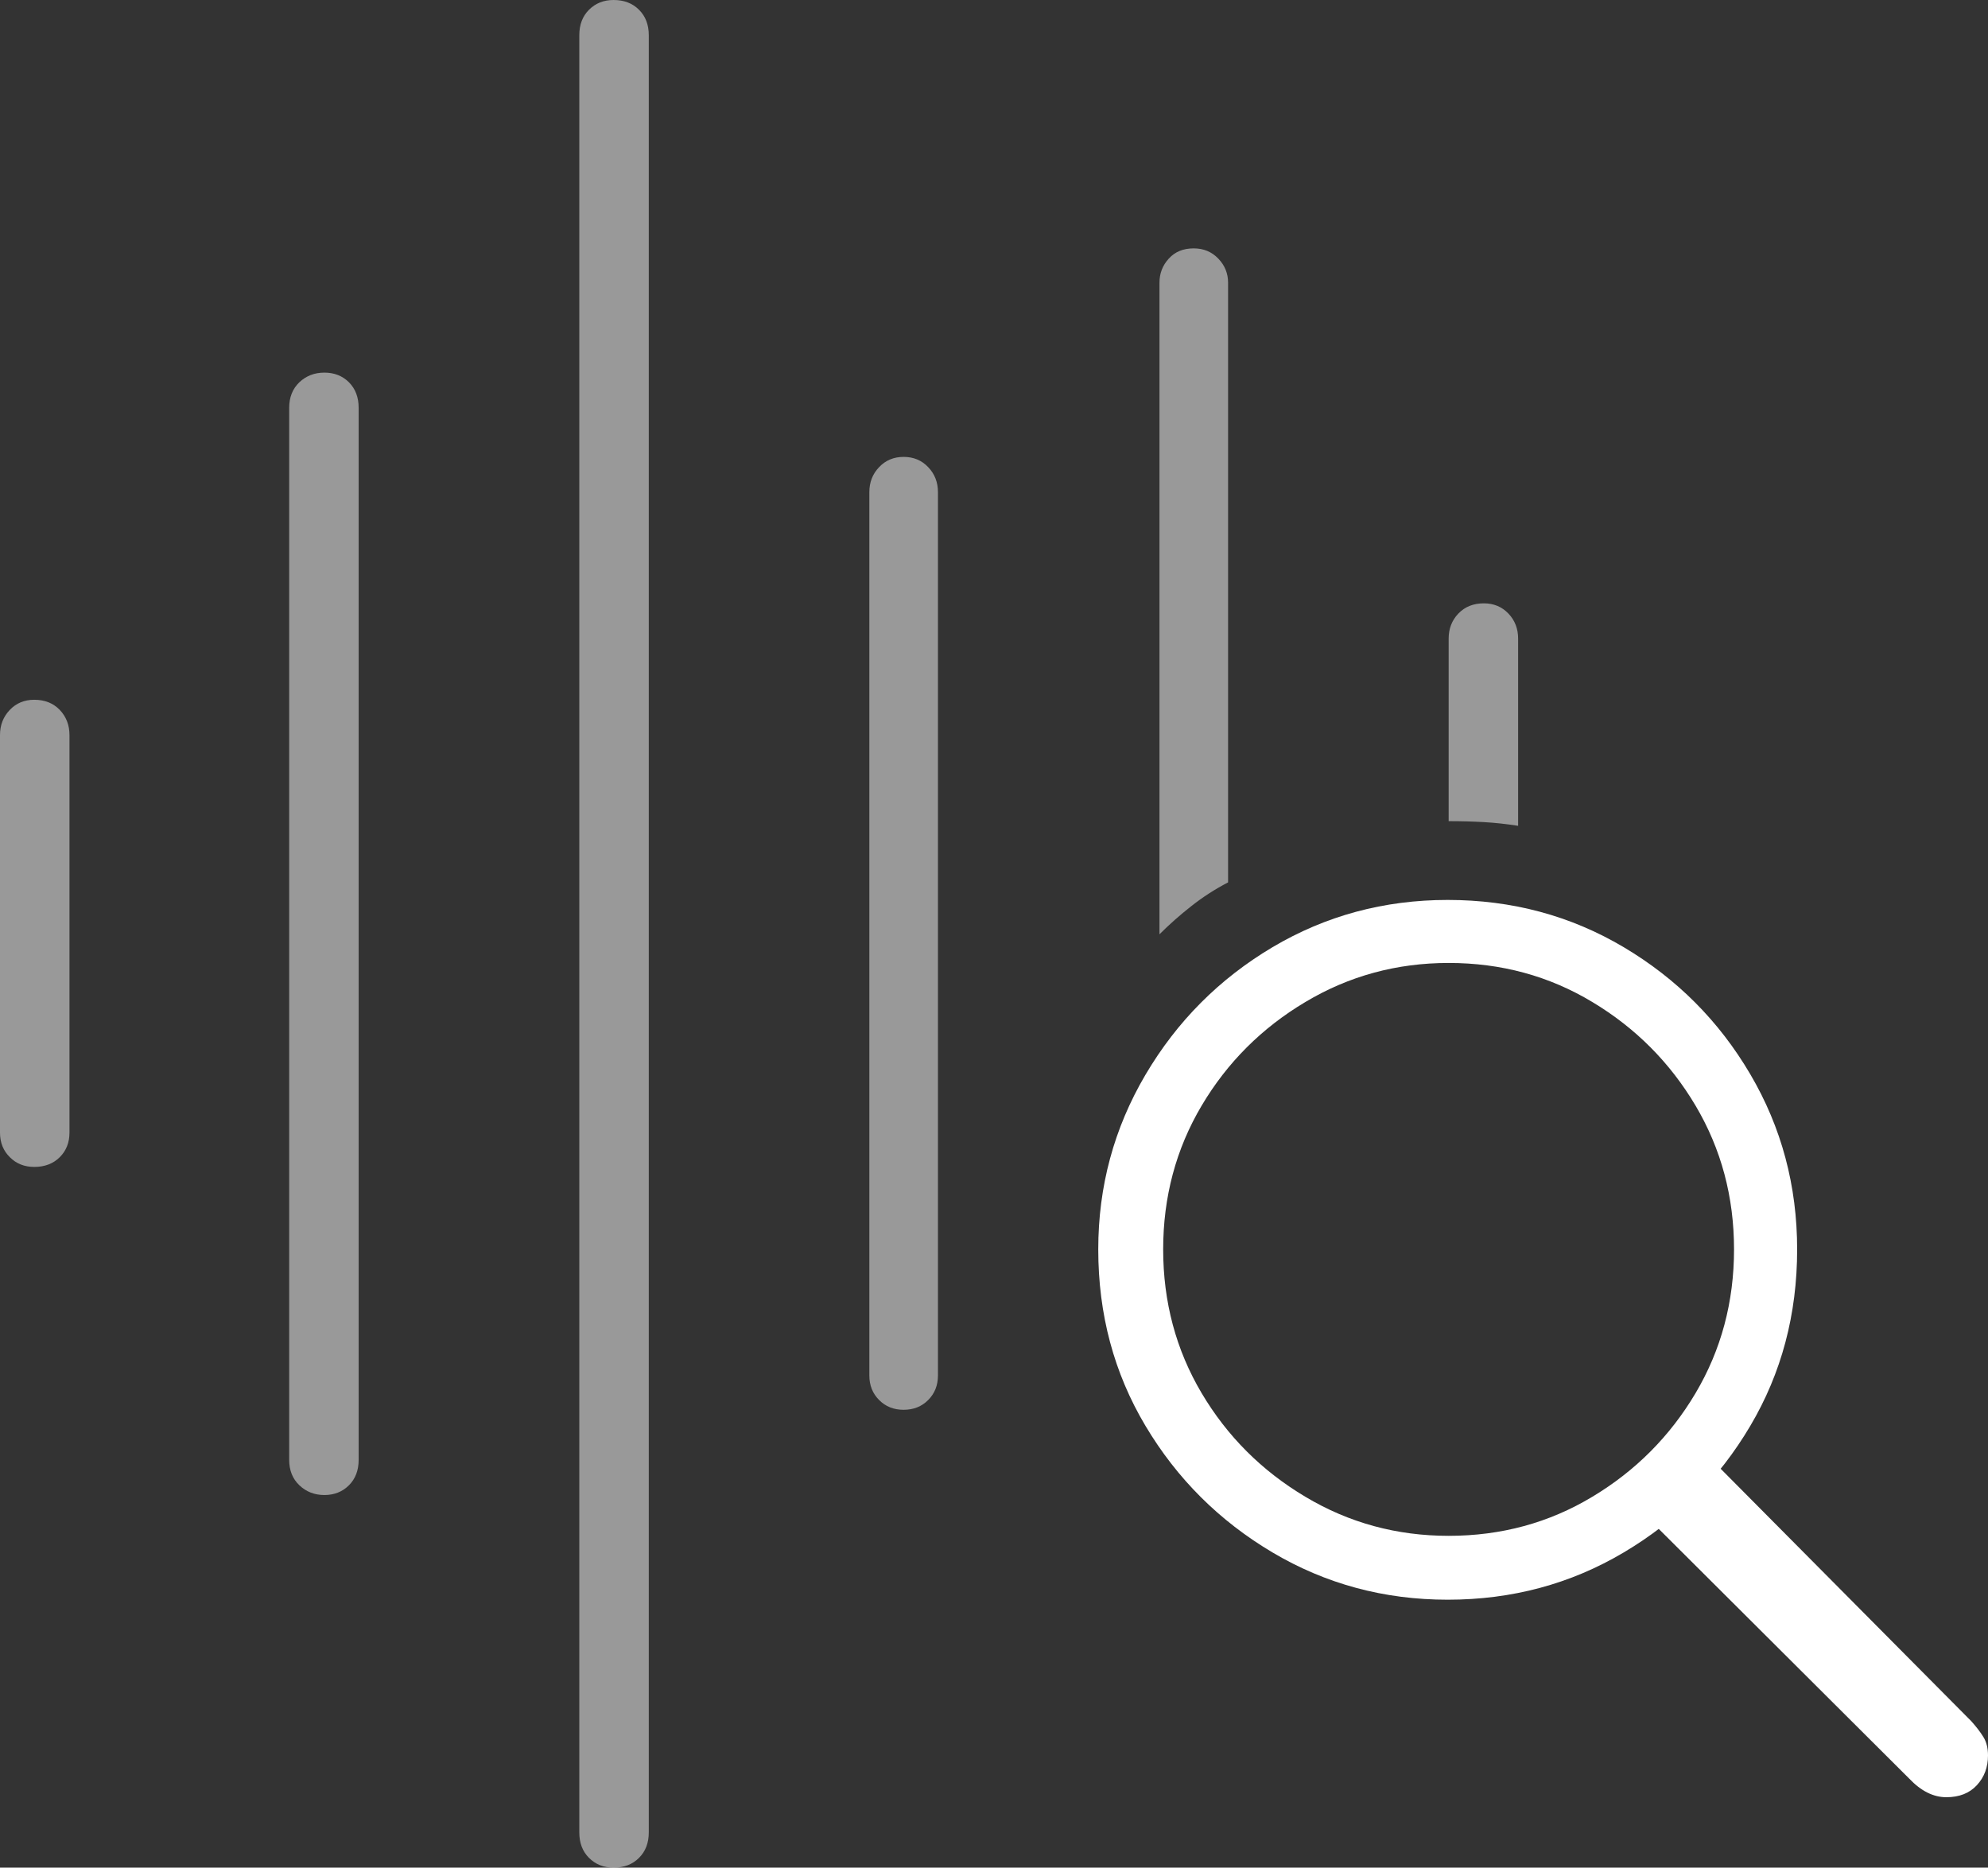 <?xml version="1.0" encoding="UTF-8"?>
<!--Generator: Apple Native CoreSVG 175-->
<!DOCTYPE svg
PUBLIC "-//W3C//DTD SVG 1.1//EN"
       "http://www.w3.org/Graphics/SVG/1.1/DTD/svg11.dtd">
<svg version="1.1" xmlns="http://www.w3.org/2000/svg" xmlns:xlink="http://www.w3.org/1999/xlink" width="20.947" height="19.678">
 <rect width="100%" height="100%" fill="#333333" stroke="none"/>
 <g>
  <rect height="19.678" opacity="0" width="20.947" x="0" y="0"/>
  <path d="M0.361 12.295Q0.527 12.295 0.63 12.192Q0.732 12.09 0.732 11.934L0.732 7.744Q0.732 7.588 0.63 7.48Q0.527 7.373 0.361 7.373Q0.205 7.373 0.103 7.48Q0 7.588 0 7.744L0 11.934Q0 12.09 0.103 12.192Q0.205 12.295 0.361 12.295ZM3.418 15.752Q3.574 15.752 3.677 15.649Q3.779 15.547 3.779 15.381L3.779 4.297Q3.779 4.131 3.677 4.028Q3.574 3.926 3.418 3.926Q3.262 3.926 3.154 4.028Q3.047 4.131 3.047 4.297L3.047 15.381Q3.047 15.547 3.154 15.649Q3.262 15.752 3.418 15.752ZM6.465 19.678Q6.631 19.678 6.733 19.575Q6.836 19.473 6.836 19.307L6.836 0.371Q6.836 0.205 6.733 0.103Q6.631 0 6.465 0Q6.309 0 6.206 0.103Q6.104 0.205 6.104 0.371L6.104 19.307Q6.104 19.473 6.206 19.575Q6.309 19.678 6.465 19.678ZM9.521 14.854Q9.678 14.854 9.78 14.751Q9.883 14.648 9.883 14.492L9.883 5.186Q9.883 5.029 9.78 4.922Q9.678 4.814 9.521 4.814Q9.365 4.814 9.263 4.922Q9.16 5.029 9.16 5.186L9.16 14.492Q9.16 14.648 9.263 14.751Q9.365 14.854 9.521 14.854ZM12.217 9.844Q12.373 9.688 12.554 9.546Q12.734 9.404 12.94 9.297L12.94 2.979Q12.94 2.832 12.837 2.725Q12.734 2.617 12.578 2.617Q12.412 2.617 12.315 2.725Q12.217 2.832 12.217 2.979ZM15.264 8.652Q15.459 8.652 15.635 8.662Q15.81 8.672 15.996 8.701L15.996 6.729Q15.996 6.572 15.894 6.465Q15.791 6.357 15.635 6.357Q15.469 6.357 15.366 6.465Q15.264 6.572 15.264 6.729Z" fill="rgba(255,255,255,0.5)"/>
  <path d="M15.254 16.855Q16.27 16.855 17.109 16.357Q17.949 15.859 18.442 15.024Q18.936 14.19 18.936 13.164Q18.936 12.158 18.442 11.318Q17.949 10.479 17.109 9.98Q16.27 9.482 15.254 9.482Q14.248 9.482 13.408 9.98Q12.568 10.479 12.07 11.323Q11.572 12.168 11.572 13.164Q11.572 14.19 12.07 15.024Q12.568 15.859 13.408 16.357Q14.248 16.855 15.254 16.855ZM15.264 16.182Q14.443 16.182 13.755 15.771Q13.066 15.361 12.661 14.678Q12.256 13.994 12.256 13.164Q12.256 12.334 12.661 11.65Q13.066 10.967 13.755 10.557Q14.443 10.146 15.264 10.146Q16.094 10.146 16.777 10.557Q17.461 10.967 17.866 11.65Q18.271 12.334 18.271 13.164Q18.271 13.994 17.866 14.678Q17.461 15.361 16.777 15.771Q16.094 16.182 15.264 16.182ZM20.508 18.936Q20.713 18.936 20.83 18.809Q20.947 18.682 20.947 18.496Q20.947 18.379 20.898 18.301Q20.85 18.223 20.771 18.135L17.842 15.185L17.178 15.81L20.117 18.74Q20.303 18.936 20.508 18.936Z" fill="#ffffff"/>
 </g>
</svg>
